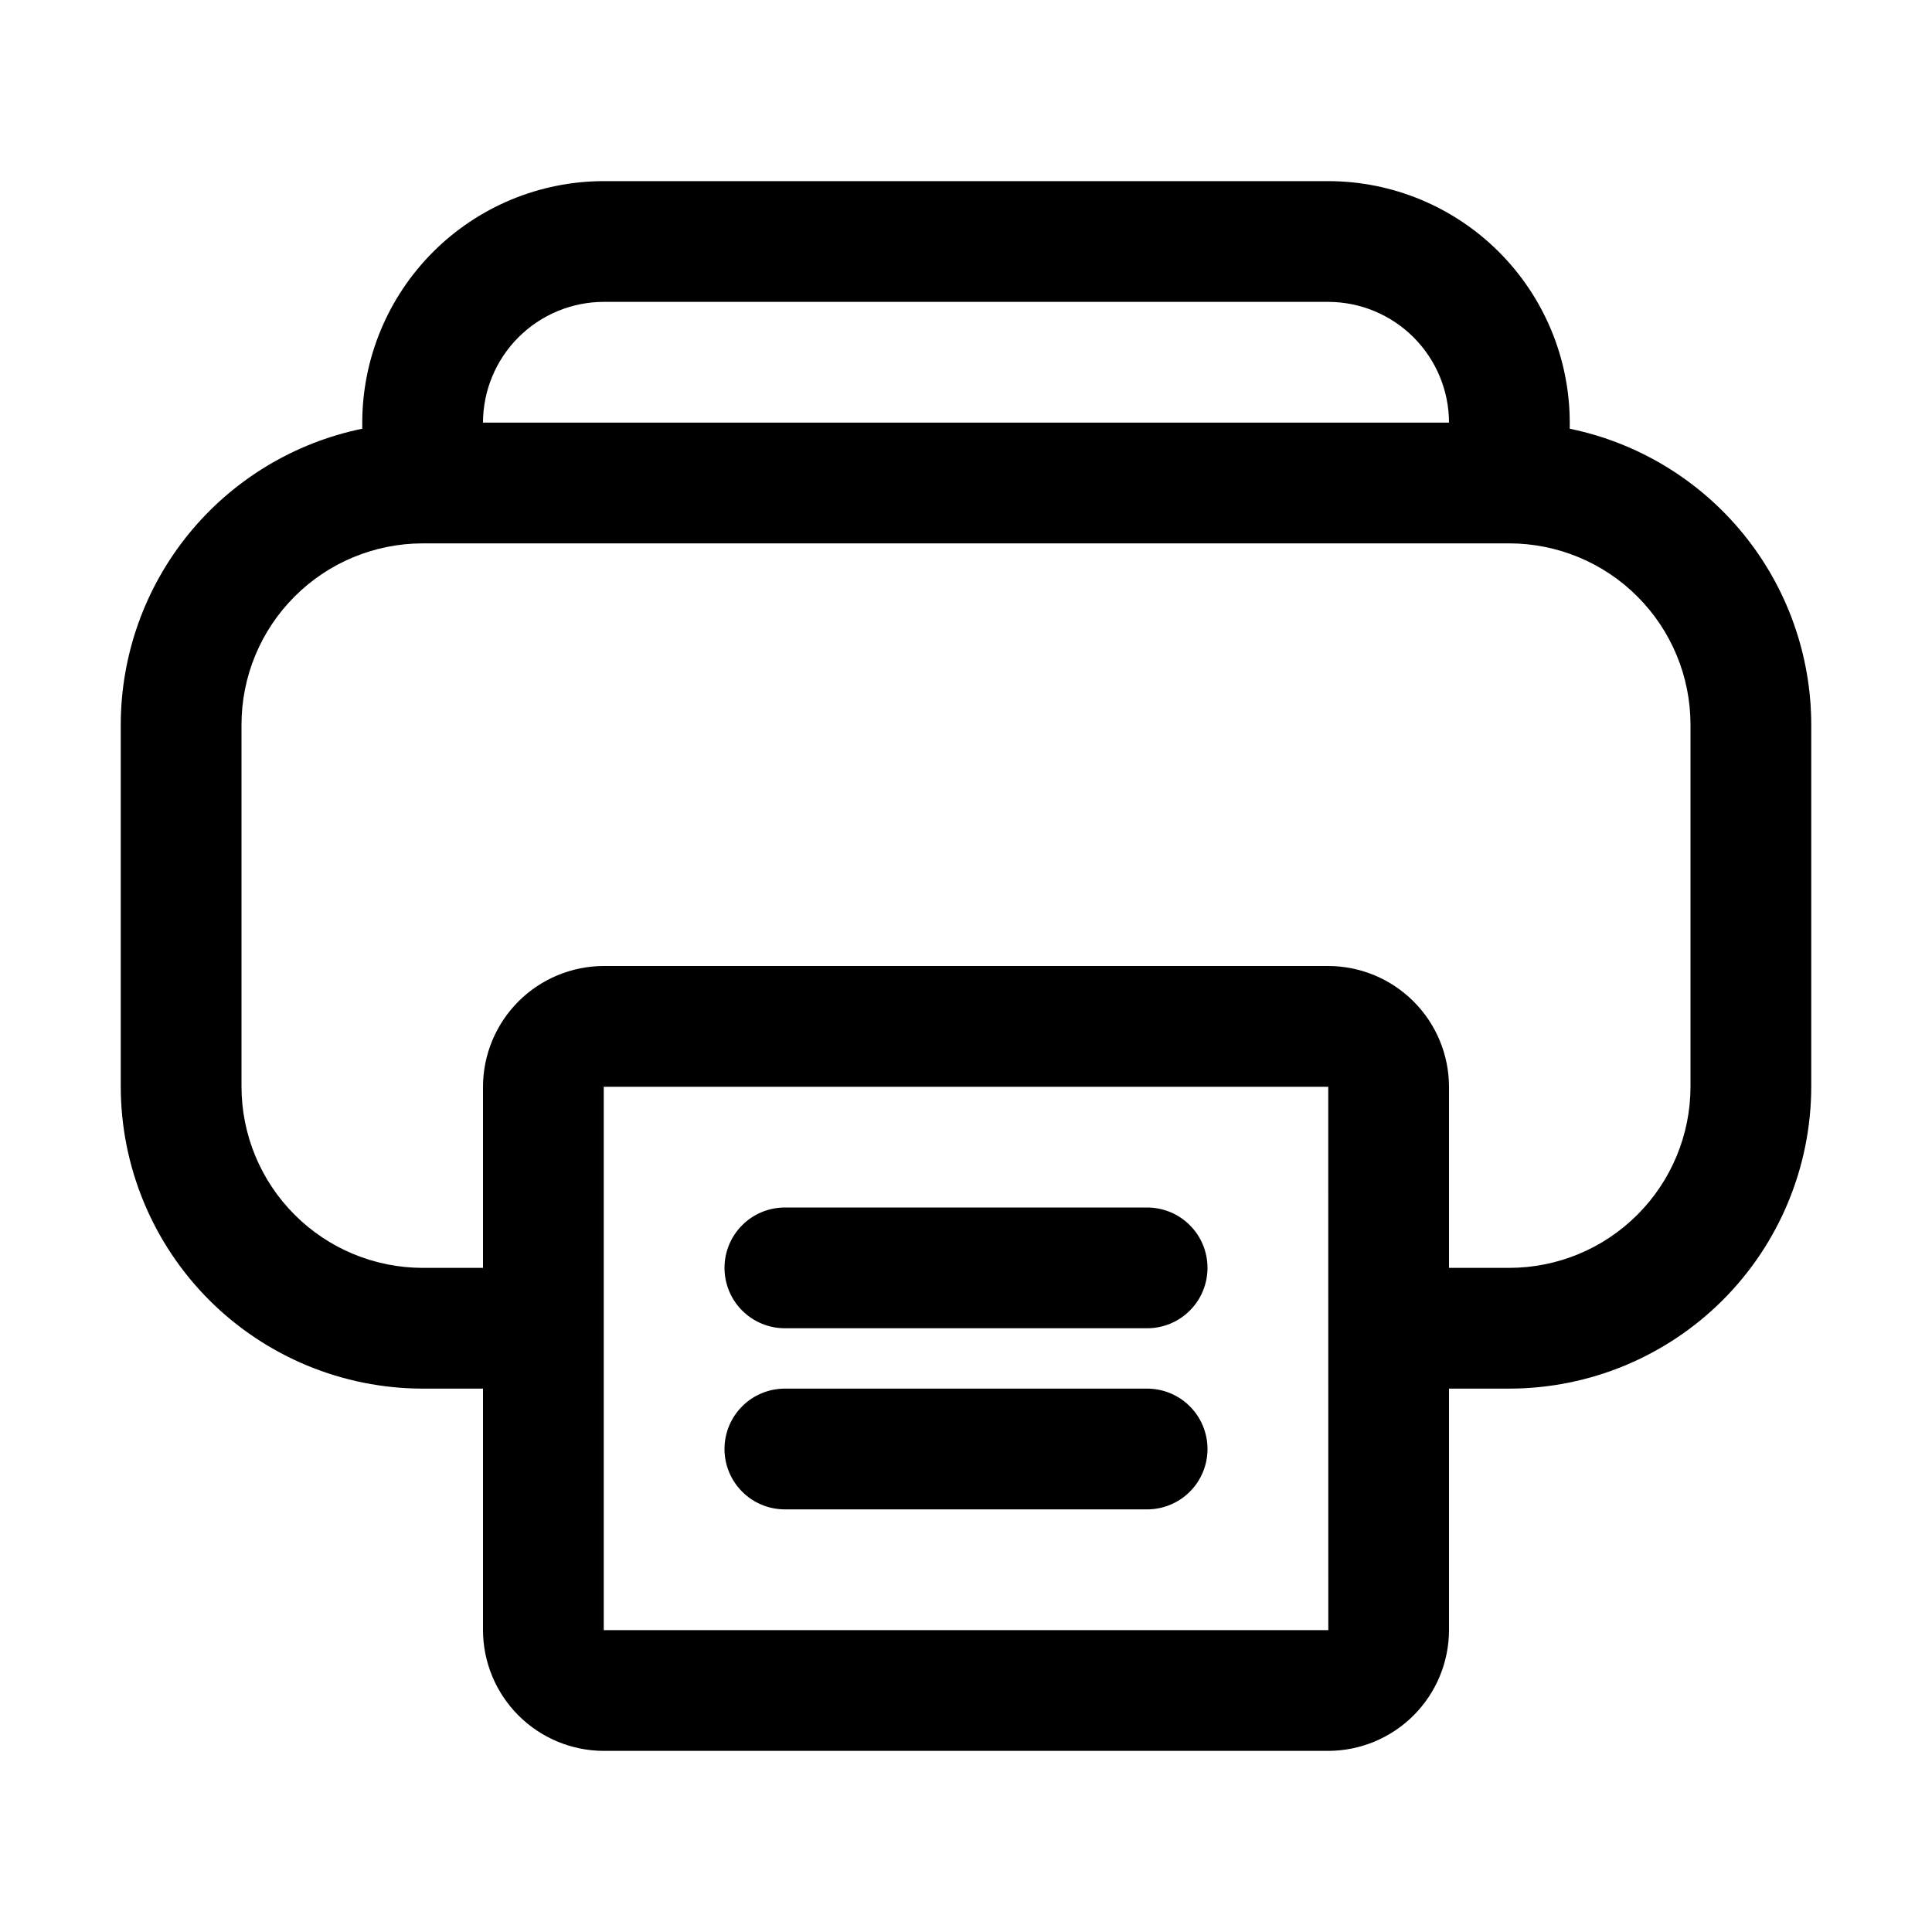 <svg xmlns="http://www.w3.org/2000/svg" width="32" height="32" viewBox="0 0 32 32"><path d="M26 7.101V7C25.999 5.939 25.577 4.923 24.827 4.173C24.077 3.423 23.061 3.001 22 3H10C8.939 3.001 7.923 3.423 7.173 4.173C6.423 4.923 6.001 5.939 6 7V7.101C4.871 7.333 3.857 7.947 3.129 8.839C2.4 9.732 2.002 10.848 2 12V18C2.002 19.326 2.529 20.596 3.466 21.534C4.404 22.471 5.674 22.998 7 23H8V27C8.001 27.53 8.212 28.038 8.587 28.413C8.962 28.788 9.47 28.999 10 29H22C22.53 28.999 23.038 28.788 23.413 28.413C23.788 28.038 23.999 27.53 24 27V23H25C26.326 22.998 27.596 22.471 28.534 21.534C29.471 20.596 29.998 19.326 30 18V12C29.998 10.848 29.6 9.732 28.871 8.839C28.142 7.947 27.128 7.333 26 7.101ZM10 5H22C22.53 5.001 23.038 5.212 23.413 5.587C23.788 5.962 23.999 6.47 24 7H8C8.001 6.47 8.212 5.962 8.587 5.587C8.962 5.212 9.47 5.001 10 5ZM10 27V18H22L22.001 27H10ZM28 18C27.999 18.795 27.683 19.558 27.12 20.12C26.558 20.683 25.795 20.999 25 21H24V18C23.999 17.47 23.788 16.962 23.413 16.587C23.038 16.212 22.53 16.001 22 16H10C9.47 16.001 8.962 16.212 8.587 16.587C8.212 16.962 8.001 17.47 8 18V21H7C6.205 20.999 5.442 20.683 4.88 20.12C4.317 19.558 4.001 18.795 4 18V12C4.001 11.205 4.317 10.442 4.88 9.88C5.442 9.317 6.205 9.001 7 9H25C25.795 9.001 26.558 9.317 27.12 9.88C27.683 10.442 27.999 11.205 28 12V18Z M19 20H13C12.735 20 12.48 20.105 12.293 20.293C12.105 20.48 12 20.735 12 21C12 21.265 12.105 21.52 12.293 21.707C12.48 21.895 12.735 22 13 22H19C19.265 22 19.52 21.895 19.707 21.707C19.895 21.52 20 21.265 20 21C20 20.735 19.895 20.48 19.707 20.293C19.52 20.105 19.265 20 19 20ZM19 23H13C12.735 23 12.48 23.105 12.293 23.293C12.105 23.48 12 23.735 12 24C12 24.265 12.105 24.52 12.293 24.707C12.48 24.895 12.735 25 13 25H19C19.265 25 19.52 24.895 19.707 24.707C19.895 24.52 20 24.265 20 24C20 23.735 19.895 23.48 19.707 23.293C19.52 23.105 19.265 23 19 23Z"/></svg>